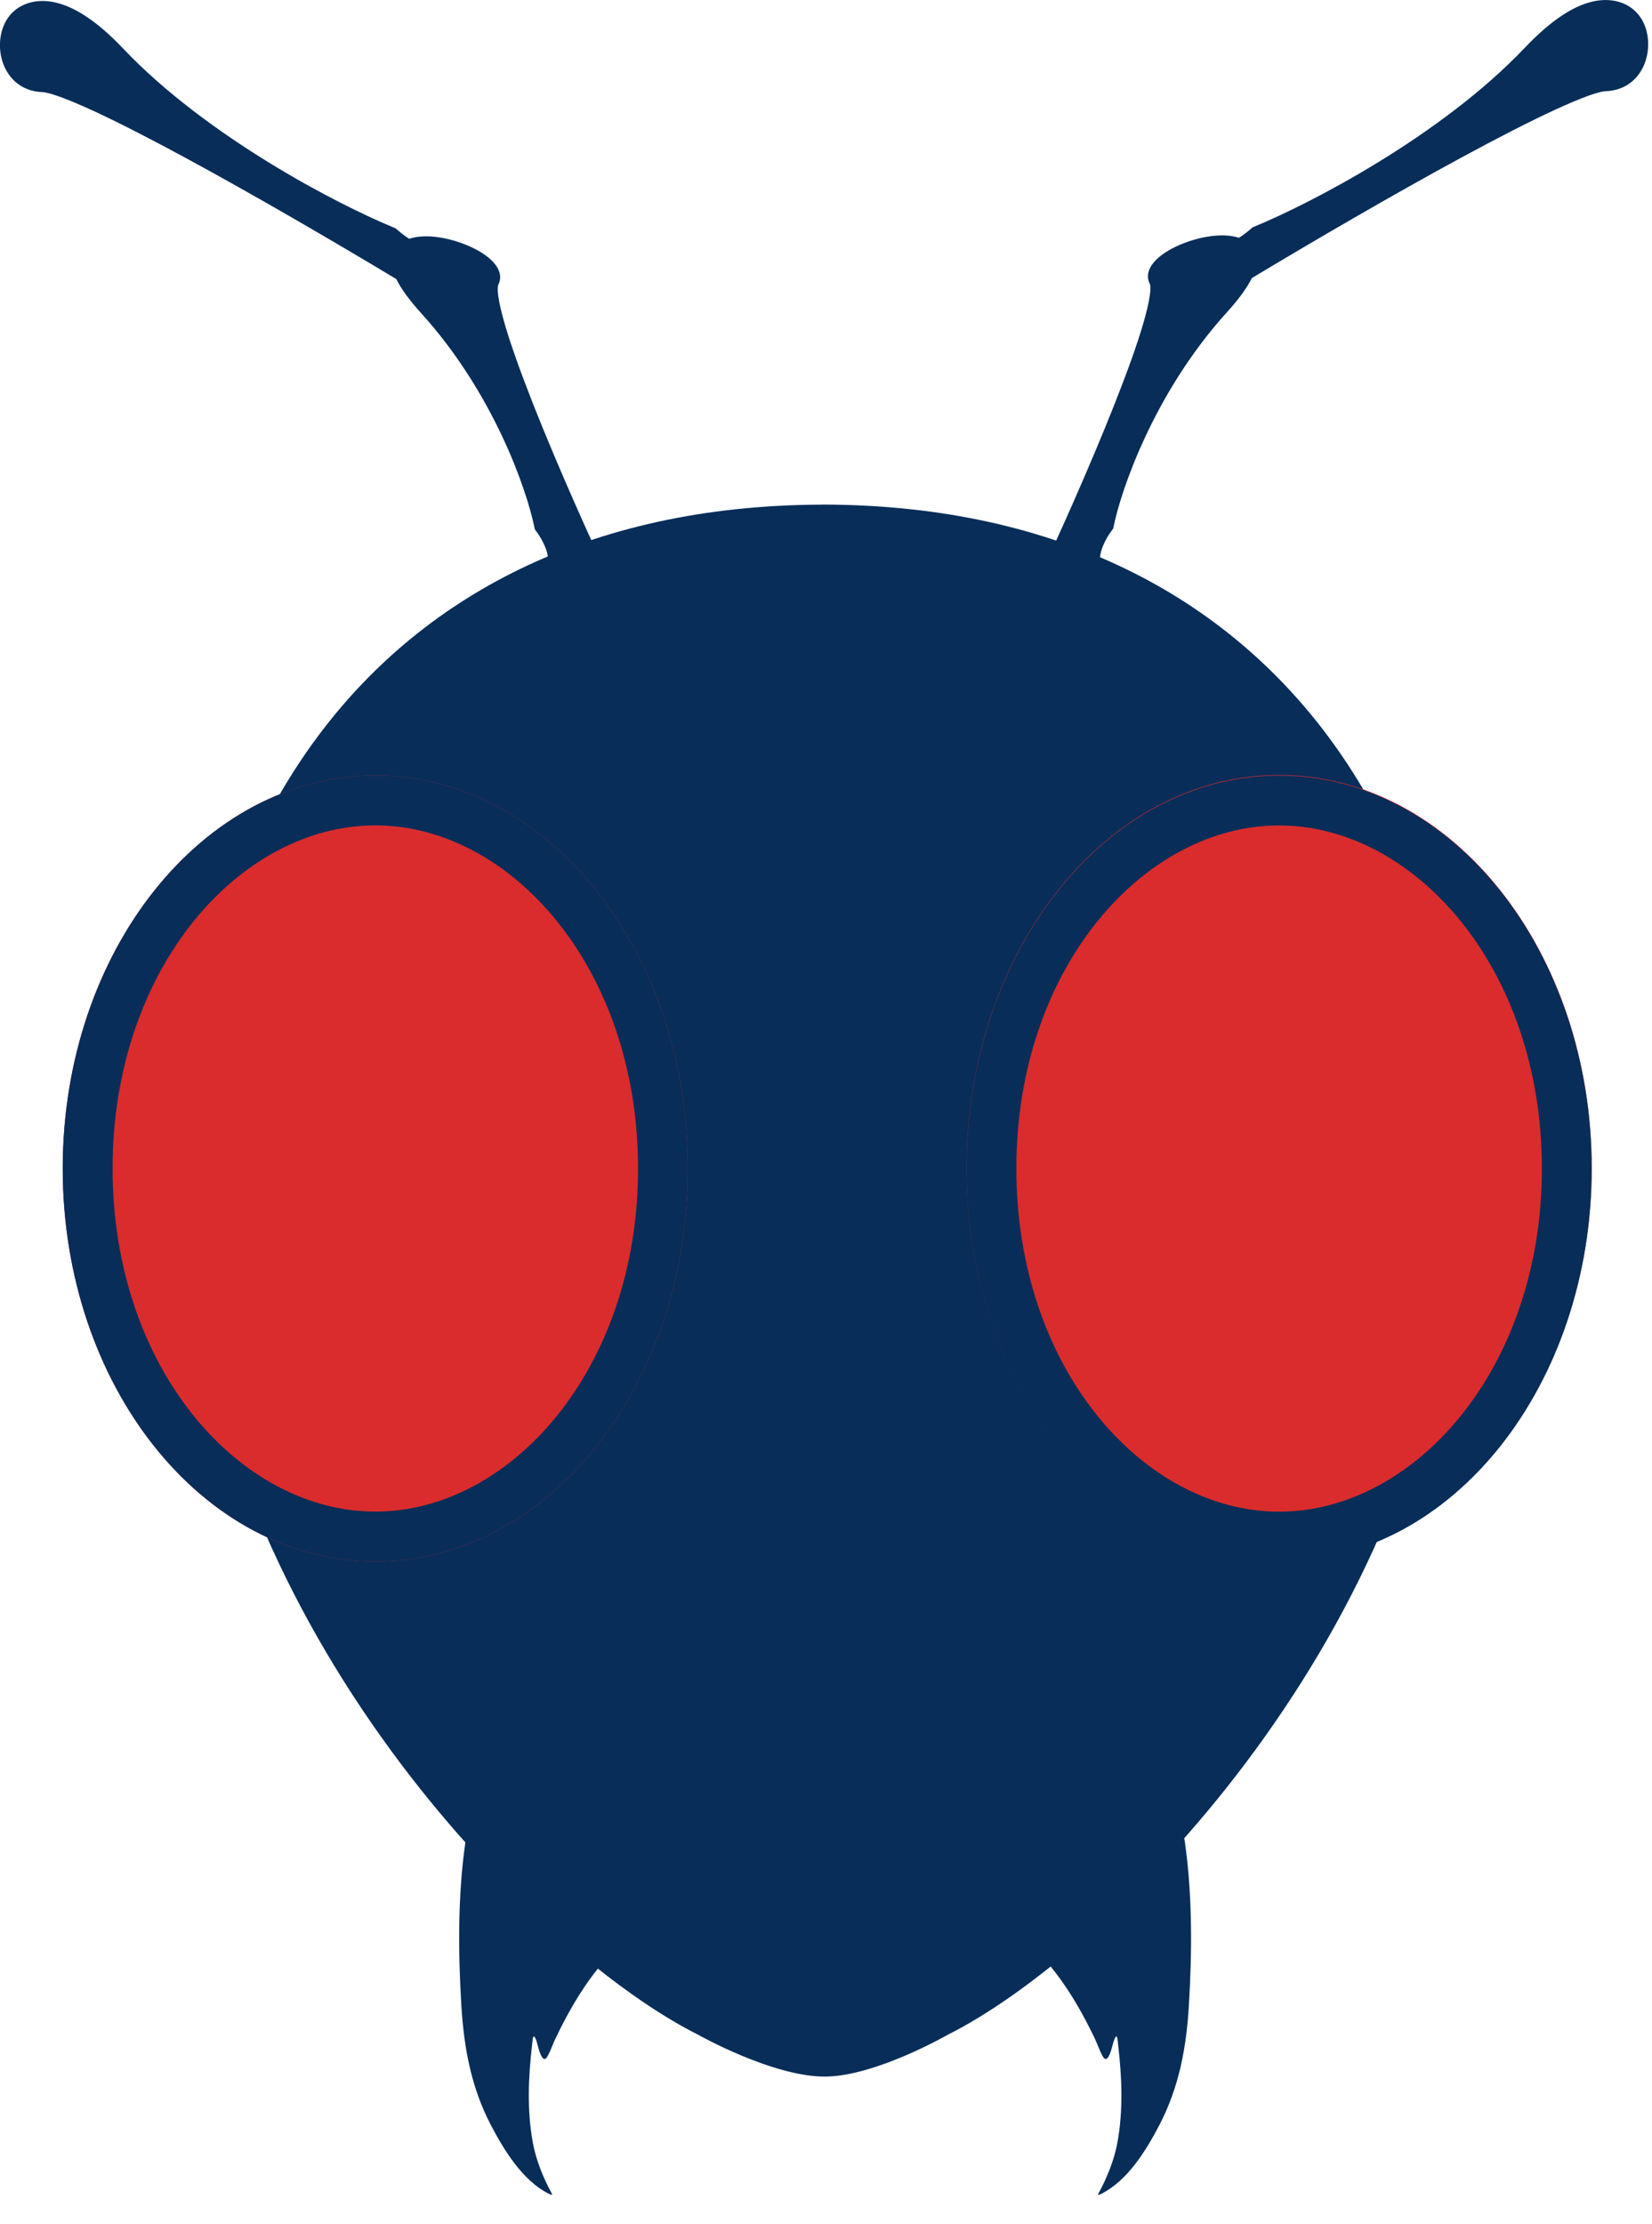 <svg width="26" height="35" viewBox="0 0 26 35" fill="none" xmlns="http://www.w3.org/2000/svg">
<path fill-rule="evenodd" clip-rule="evenodd" d="M13.005 32.676C12.175 32.69 10.984 32.016 10.984 32.016C8.489 30.767 3.613 25.913 3.013 19.759C2.431 13.79 5.527 7.966 12.928 7.941L12.939 7.94C12.944 7.94 12.948 7.94 12.953 7.94L12.976 7.94C20.377 7.966 23.473 13.79 22.891 19.759C22.291 25.913 17.415 30.767 14.92 32.016C14.92 32.016 13.796 32.663 13.005 32.676Z" fill="#082D59"/>
<path fill-rule="evenodd" clip-rule="evenodd" d="M19.702 4.376C20.682 3.787 21.933 3.057 23.019 2.469C23.571 2.17 24.077 1.91 24.483 1.723C24.686 1.63 24.86 1.557 25 1.506C25.149 1.453 25.234 1.436 25.268 1.435C25.622 1.424 25.809 1.197 25.885 0.997C25.965 0.789 25.959 0.534 25.856 0.336C25.803 0.236 25.72 0.139 25.594 0.075C25.462 0.007 25.299 -0.017 25.122 0.013C24.953 0.042 24.777 0.117 24.596 0.236C24.413 0.355 24.214 0.524 23.998 0.752C22.671 2.148 20.607 3.21 19.746 3.564L19.714 3.577L19.69 3.598C19.644 3.639 19.579 3.69 19.5 3.742C19.389 3.706 19.264 3.699 19.153 3.707C18.978 3.718 18.792 3.764 18.629 3.828C18.466 3.891 18.31 3.978 18.204 4.08C18.099 4.182 18.023 4.32 18.096 4.466L18.097 4.466C18.097 4.467 18.097 4.468 18.098 4.47C18.099 4.472 18.1 4.476 18.101 4.481C18.103 4.491 18.104 4.505 18.105 4.522C18.106 4.558 18.103 4.604 18.094 4.661C18.078 4.775 18.042 4.923 17.991 5.098C17.889 5.447 17.726 5.893 17.535 6.375C17.154 7.337 16.665 8.429 16.33 9.141L16.206 9.405L17.552 9.102L17.363 8.939C17.313 8.895 17.293 8.807 17.331 8.671C17.368 8.544 17.445 8.416 17.504 8.339L17.521 8.316L17.526 8.29C17.647 7.691 18.174 6.168 19.306 4.918C19.499 4.706 19.628 4.526 19.702 4.376ZM6.237 4.391C5.257 3.802 4.006 3.072 2.92 2.484C2.368 2.185 1.862 1.925 1.456 1.738C1.253 1.645 1.079 1.572 0.938 1.521C0.79 1.468 0.705 1.451 0.671 1.45C0.317 1.438 0.13 1.211 0.054 1.012C-0.026 0.804 -0.02 0.549 0.083 0.351C0.135 0.251 0.218 0.154 0.345 0.09C0.477 0.022 0.64 -0.002 0.817 0.028C0.986 0.057 1.162 0.132 1.343 0.251C1.526 0.37 1.725 0.539 1.941 0.767C3.268 2.163 5.332 3.225 6.193 3.579L6.225 3.592L6.249 3.613C6.294 3.654 6.36 3.705 6.439 3.757C6.55 3.721 6.675 3.714 6.786 3.721C6.961 3.733 7.147 3.779 7.31 3.843C7.473 3.906 7.629 3.993 7.735 4.095C7.84 4.197 7.916 4.335 7.842 4.481L7.842 4.481C7.842 4.482 7.842 4.482 7.842 4.482C7.841 4.483 7.841 4.484 7.841 4.485C7.84 4.487 7.839 4.491 7.838 4.496C7.836 4.506 7.834 4.52 7.834 4.537C7.833 4.573 7.836 4.619 7.845 4.676C7.861 4.79 7.897 4.938 7.948 5.113C8.05 5.462 8.213 5.908 8.403 6.39C8.784 7.352 9.274 8.444 9.609 9.156L9.733 9.42L8.387 9.117L8.576 8.954C8.626 8.91 8.646 8.822 8.607 8.686C8.571 8.559 8.494 8.431 8.435 8.354L8.418 8.331L8.412 8.305C8.292 7.706 7.765 6.183 6.633 4.933C6.44 4.721 6.311 4.541 6.237 4.391Z" fill="#082D59"/>
<path fill-rule="evenodd" clip-rule="evenodd" d="M8.103 27.988C8.594 28.432 9.104 28.893 9.575 29.343C9.792 29.551 10.064 29.819 10.267 30.063C10.275 30.072 10.284 30.081 10.294 30.091C10.324 30.12 10.356 30.152 10.344 30.187C10.341 30.196 10.33 30.2 10.319 30.203C10.315 30.204 10.311 30.206 10.307 30.207C10.268 30.226 10.241 30.237 10.218 30.247C10.153 30.273 10.128 30.283 9.995 30.389C9.431 30.833 9.047 31.437 8.741 32.081C8.723 32.117 8.708 32.154 8.693 32.191C8.672 32.243 8.651 32.294 8.625 32.343C8.624 32.344 8.624 32.345 8.623 32.346C8.611 32.369 8.593 32.402 8.568 32.399C8.517 32.393 8.481 32.256 8.458 32.168C8.451 32.14 8.444 32.117 8.44 32.105C8.394 31.988 8.386 32.063 8.378 32.139C8.377 32.148 8.376 32.158 8.375 32.168C8.315 32.684 8.292 33.209 8.387 33.722C8.437 33.989 8.547 34.264 8.677 34.503C8.698 34.541 8.694 34.549 8.635 34.519C8.223 34.311 7.933 33.835 7.726 33.44C7.416 32.847 7.302 32.225 7.261 31.561C7.21 30.712 7.204 29.829 7.325 28.985C7.383 28.575 7.532 28.228 7.701 27.86C7.709 27.842 7.717 27.822 7.725 27.802C7.74 27.763 7.756 27.723 7.775 27.693C7.883 27.79 7.992 27.889 8.103 27.988ZM17.87 27.989C17.378 28.432 16.868 28.893 16.397 29.343C16.18 29.551 15.908 29.819 15.705 30.063C15.697 30.072 15.688 30.081 15.678 30.091C15.649 30.12 15.617 30.152 15.629 30.187C15.632 30.196 15.642 30.2 15.653 30.203C15.657 30.204 15.661 30.206 15.665 30.207C15.704 30.226 15.732 30.237 15.755 30.247C15.819 30.273 15.844 30.283 15.978 30.389C16.541 30.833 16.925 31.438 17.232 32.081C17.249 32.117 17.264 32.154 17.279 32.191C17.3 32.243 17.321 32.294 17.347 32.343L17.349 32.346C17.362 32.369 17.379 32.402 17.405 32.399C17.455 32.393 17.491 32.256 17.514 32.168C17.522 32.14 17.528 32.117 17.533 32.105C17.578 31.988 17.586 32.063 17.594 32.139C17.595 32.149 17.596 32.158 17.597 32.168C17.657 32.684 17.68 33.209 17.585 33.722C17.535 33.989 17.425 34.264 17.295 34.503C17.274 34.541 17.279 34.549 17.337 34.519C17.749 34.311 18.04 33.835 18.246 33.44C18.556 32.847 18.671 32.225 18.711 31.561C18.762 30.712 18.768 29.829 18.648 28.985C18.589 28.575 18.441 28.228 18.271 27.86C18.263 27.842 18.255 27.822 18.247 27.802C18.232 27.763 18.217 27.723 18.197 27.693C18.089 27.79 17.98 27.889 17.87 27.989Z" fill="#082D59"/>
<path d="M10.826 18.387C10.826 21.803 8.624 24.571 5.907 24.571C3.19 24.571 0.987 21.803 0.987 18.387C0.987 14.972 3.19 12.203 5.907 12.203C8.624 12.203 10.826 14.972 10.826 18.387Z" fill="#DA2C2C"/>
<path fill-rule="evenodd" clip-rule="evenodd" d="M5.907 23.786C8.033 23.786 10.042 21.546 10.042 18.387C10.042 15.229 8.033 12.988 5.907 12.988C3.78 12.988 1.772 15.229 1.772 18.387C1.772 21.546 3.78 23.786 5.907 23.786ZM5.907 24.571C8.624 24.571 10.826 21.803 10.826 18.387C10.826 14.972 8.624 12.203 5.907 12.203C3.19 12.203 0.987 14.972 0.987 18.387C0.987 21.803 3.19 24.571 5.907 24.571Z" fill="#082D59"/>
<path d="M25.051 18.379C25.051 21.795 22.849 24.564 20.131 24.564C17.415 24.564 15.212 21.795 15.212 18.379C15.212 14.964 17.415 12.195 20.131 12.195C22.849 12.195 25.051 14.964 25.051 18.379Z" fill="#DA2C2C"/>
<path fill-rule="evenodd" clip-rule="evenodd" d="M20.131 23.787C22.258 23.787 24.267 21.546 24.267 18.388C24.267 15.229 22.258 12.989 20.131 12.989C18.005 12.989 15.996 15.229 15.996 18.388C15.996 21.546 18.005 23.787 20.131 23.787ZM20.131 24.572C22.849 24.572 25.051 21.803 25.051 18.388C25.051 14.972 22.849 12.204 20.131 12.204C17.415 12.204 15.212 14.972 15.212 18.388C15.212 21.803 17.415 24.572 20.131 24.572Z" fill="#082D59"/>
</svg>
